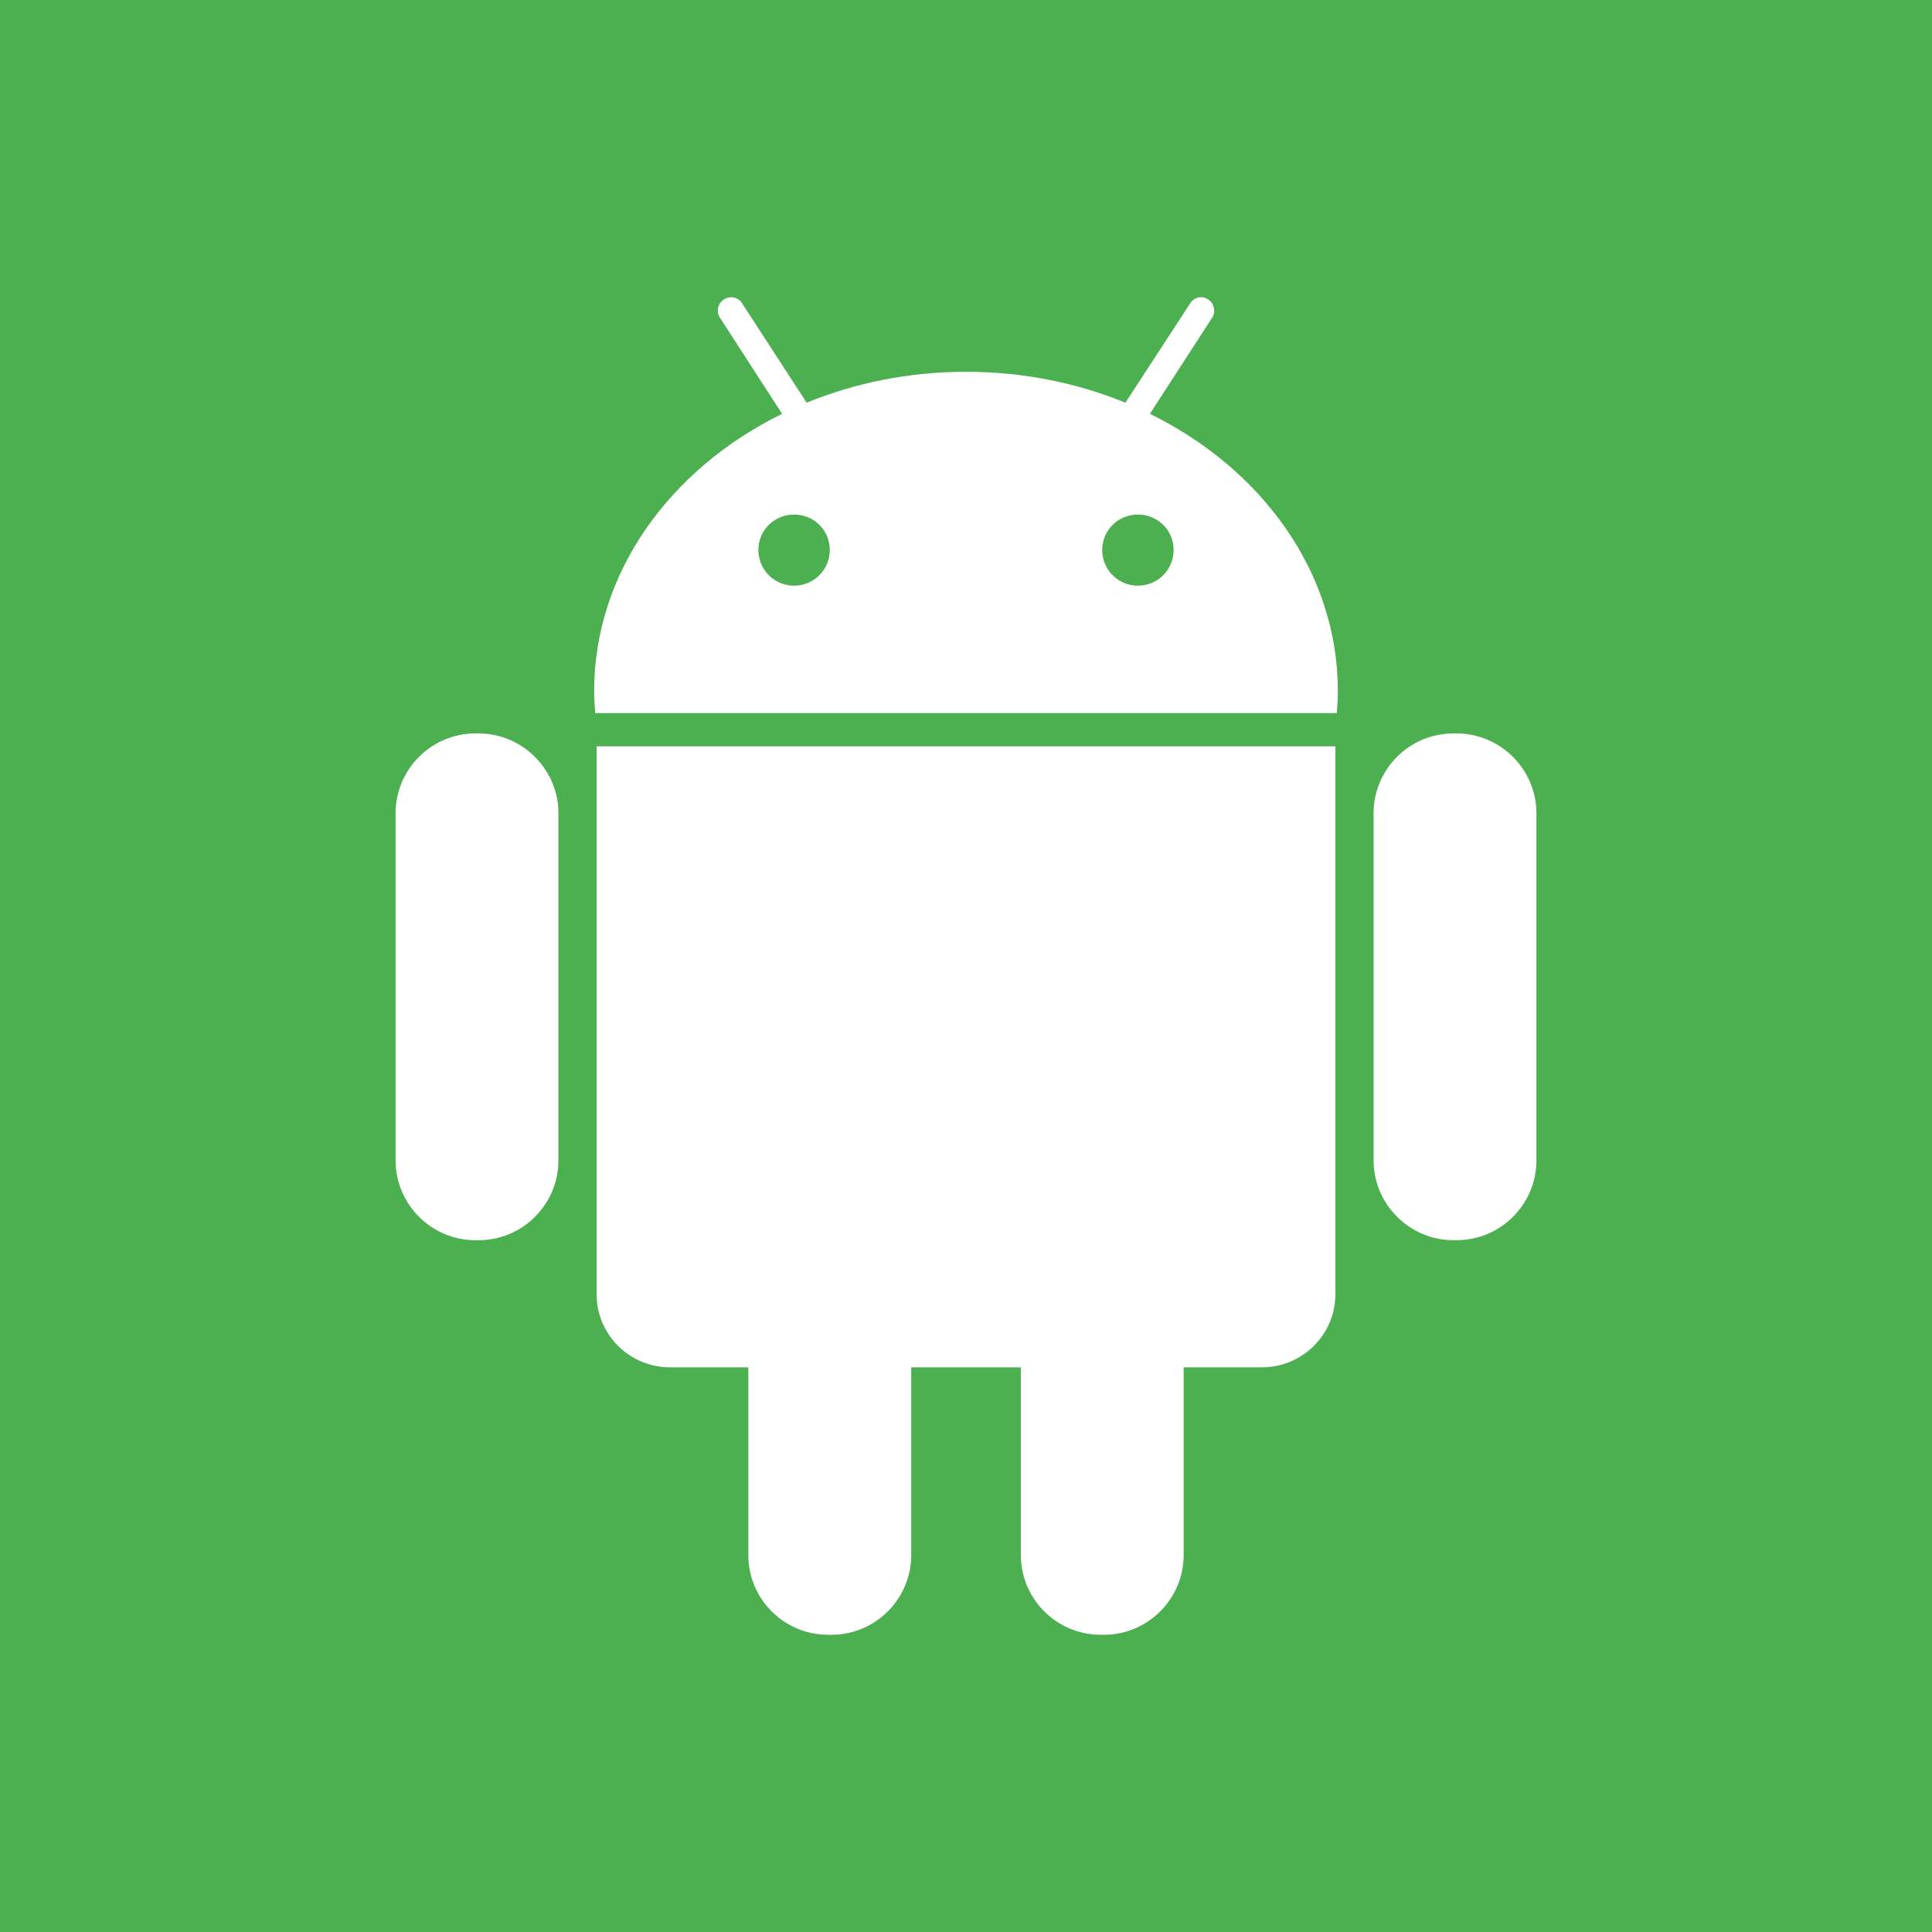 <?xml version="1.0" encoding="iso-8859-1"?>
<!-- Uploaded to: SVG Repo, www.svgrepo.com, Generator: SVG Repo Mixer Tools -->
<svg fill="#4CAF50" height="800px" width="800px" version="1.1" id="Layer_1" xmlns="http://www.w3.org/2000/svg" xmlns:xlink="http://www.w3.org/1999/xlink" 
	 viewBox="0 0 455 455" xml:space="preserve">
<g>
	<path style="fill-rule:evenodd;clip-rule:evenodd;" d="M267.986,121.184c-4.657,0-8.406,3.665-8.406,8.339
		c0,4.657,3.749,8.406,8.406,8.406c4.674,0,8.407-3.749,8.407-8.406C276.392,124.849,272.66,121.184,267.986,121.184z"/>
	<path style="fill-rule:evenodd;clip-rule:evenodd;" d="M187.013,121.184c-4.657,0-8.406,3.665-8.406,8.339
		c0,4.657,3.749,8.406,8.406,8.406c4.657,0,8.407-3.749,8.407-8.406C195.42,124.849,191.671,121.184,187.013,121.184z"/>
	<path style="fill-rule:evenodd;clip-rule:evenodd;" d="M0,0v455h455V0H0z M131.513,273.276c0,10.323-8.406,18.797-18.78,18.797
		h-0.79c-10.374,0-18.78-8.474-18.78-18.797v-81.762c0-10.307,8.407-18.78,18.78-18.78h0.79c10.307,0,18.78,8.474,18.78,18.78
		V273.276z M314.491,304.801c0,9.533-7.818,17.217-17.267,17.217h-18.461v44.202c0,10.307-8.407,18.781-18.781,18.781h-0.79
		c-10.307,0-18.781-8.407-18.781-18.781v-44.202h-25.808v44.202c0,10.307-8.407,18.781-18.797,18.781h-0.773
		c-10.391,0-18.797-8.407-18.797-18.781v-44.202h-18.444c-9.533,0-17.284-7.684-17.284-17.217V175.76h173.983V304.801z
		 M314.828,167.942H140.189c-0.135-1.715-0.269-3.413-0.269-5.128c0-27.977,17.872-52.407,44.269-65.353l-14.644-22.647
		c-0.925-1.379-0.521-3.346,0.925-4.271c1.446-0.992,3.413-0.588,4.321,0.925l15.182,23.37c11.366-4.657,24.093-7.28,37.561-7.28
		c13.4,0,26.144,2.623,37.51,7.28l15.233-23.37c0.925-1.513,2.824-1.917,4.271-0.925c1.446,0.925,1.832,2.892,0.925,4.271
		L270.81,97.46c26.414,12.946,44.27,37.375,44.27,65.353C315.08,164.528,314.945,166.226,314.828,167.942z M361.838,273.276
		c0,10.323-8.407,18.797-18.78,18.797h-0.791c-10.306,0-18.78-8.474-18.78-18.797v-81.762c0-10.307,8.406-18.78,18.78-18.78h0.791
		c10.323,0,18.78,8.474,18.78,18.78V273.276z"/>
</g>
</svg>